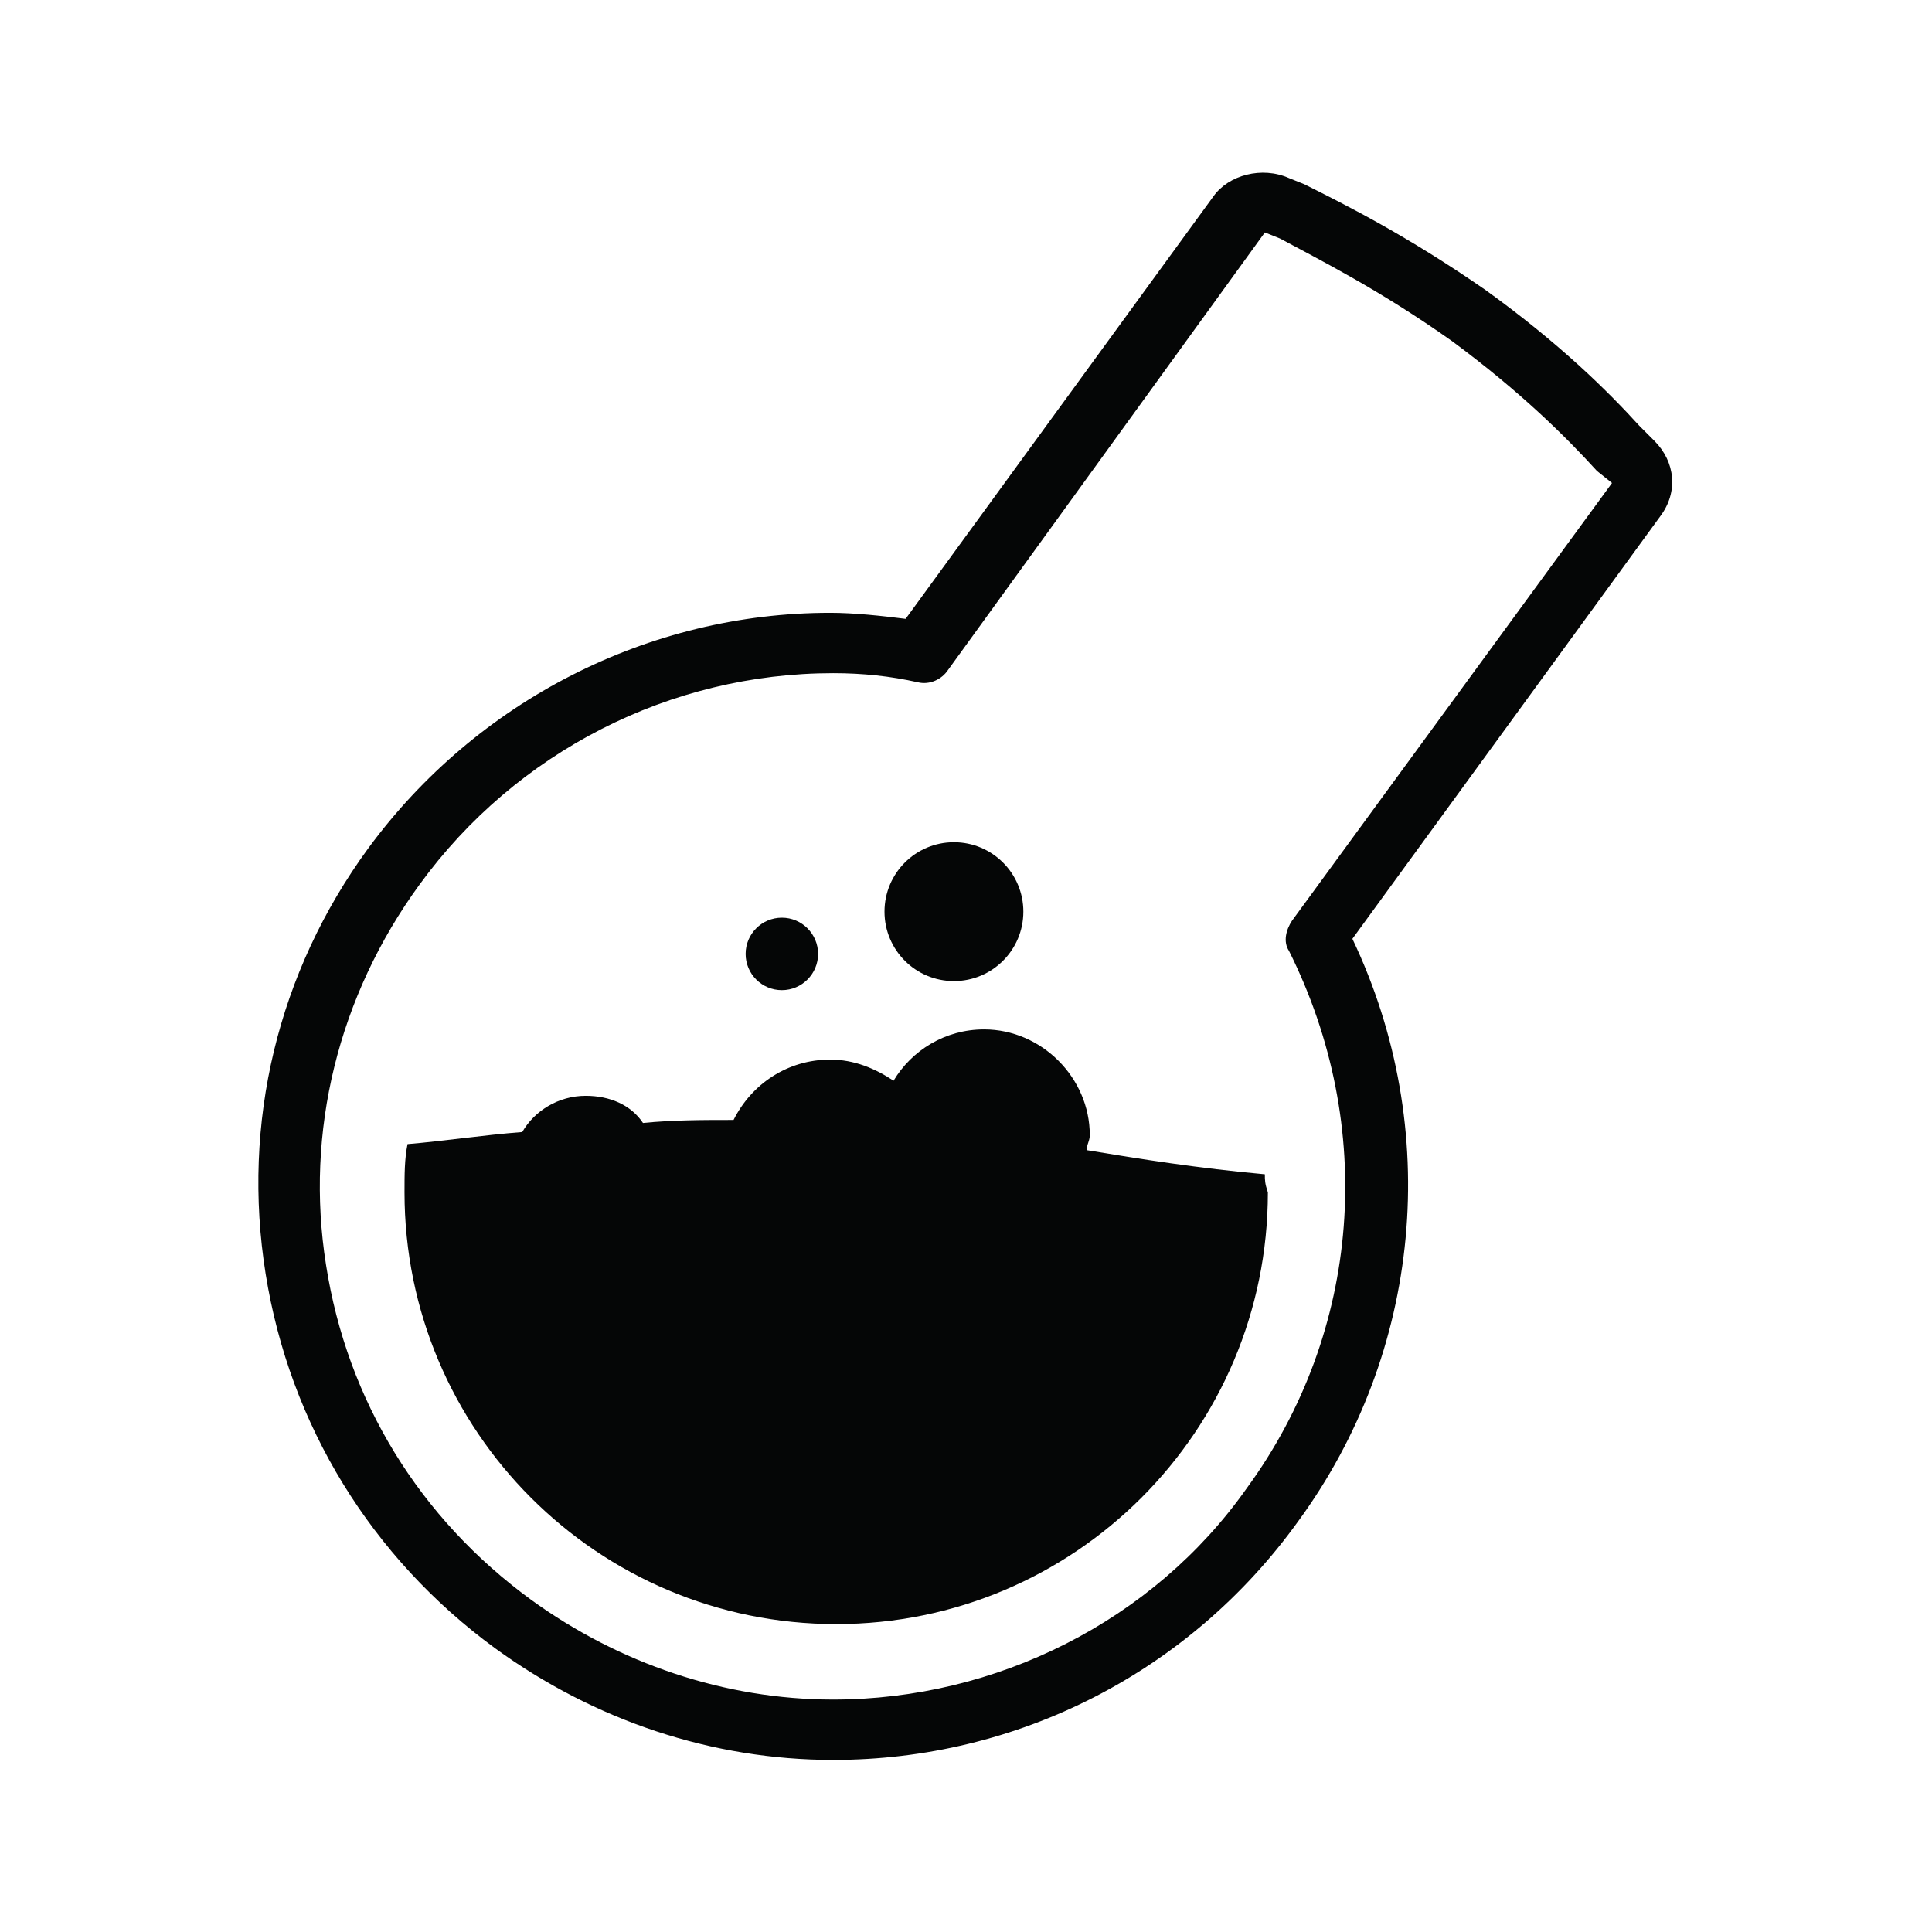 <?xml version="1.0" encoding="utf-8"?>
<!-- Generator: Adobe Illustrator 18.1.1, SVG Export Plug-In . SVG Version: 6.00 Build 0)  -->
<!DOCTYPE svg PUBLIC "-//W3C//DTD SVG 1.1//EN" "http://www.w3.org/Graphics/SVG/1.1/DTD/svg11.dtd">
<svg version="1.1" id="Layer_1" xmlns="http://www.w3.org/2000/svg" xmlns:xlink="http://www.w3.org/1999/xlink" x="0px" y="0px"
	 viewBox="0 0 64 64" enable-background="new 0 0 64 64" xml:space="preserve">
<g>
	<g>
		<path fill="#050606" d="M27.6,58.3C27.6,58.3,27.6,58.3,27.6,58.3c-4,0-7.9-1.3-11.2-3.7c-4.1-3-6.8-7.4-7.6-12.4
			c-0.8-5,0.4-10,3.4-14.1c3.6-4.9,9.3-7.8,15.3-7.8c0.8,0,1.7,0.1,2.5,0.2l10.2-14c0.5-0.7,1.6-1,2.5-0.6l0.5,0.2
			c1.4,0.7,3.4,1.7,6,3.5c2.5,1.8,4.1,3.4,5.1,4.5l0.5,0.5c0.7,0.7,0.8,1.7,0.2,2.5l-10.2,14c3,6.3,2.3,13.7-1.8,19.3
			C39.4,55.4,33.7,58.3,27.6,58.3z M27.6,22.3c-5.4,0-10.5,2.6-13.7,7c-2.7,3.7-3.8,8.2-3.1,12.6c0.7,4.5,3.1,8.4,6.8,11.1
			c2.9,2.1,6.4,3.3,10,3.3c0,0,0,0,0,0c5.4,0,10.6-2.6,13.7-7c3.8-5.2,4.3-12,1.4-17.8c-0.2-0.3-0.1-0.7,0.1-1L53.4,16l-0.5-0.4
			c-1-1.1-2.5-2.6-4.8-4.3c-2.4-1.7-4.4-2.7-5.7-3.4l-0.5-0.2L31.4,22.2c-0.2,0.3-0.6,0.5-1,0.4C29.5,22.4,28.6,22.3,27.6,22.3z"/>
	</g>
	<g>
		<g>
			<path fill="#050606" d="M41.9,38.9c-2.2-0.2-4.1-0.5-5.9-0.8c0-0.2,0.1-0.3,0.1-0.5c0-1.9-1.6-3.5-3.5-3.5c-1.3,0-2.4,0.7-3,1.7
				c-0.6-0.4-1.3-0.7-2.1-0.7c-1.4,0-2.6,0.8-3.2,2c-1,0-2,0-3,0.1c-0.4-0.6-1.1-0.9-1.9-0.9c-0.9,0-1.7,0.5-2.1,1.2
				c-1.3,0.1-2.6,0.3-3.8,0.4c-0.1,0.5-0.1,1-0.1,1.6c0,7.9,6.4,14.3,14.3,14.3c7.9,0,14.3-6.4,14.3-14.3
				C41.9,39.2,41.9,39.1,41.9,38.9z"/>
		</g>
		<g>
			<circle fill="#050606" cx="31.6" cy="30.2" r="2.3"/>
		</g>
		<g>
			<circle fill="#050606" cx="25.9" cy="31.6" r="1.2"/>
		</g>
	</g>
</g>
</svg>
